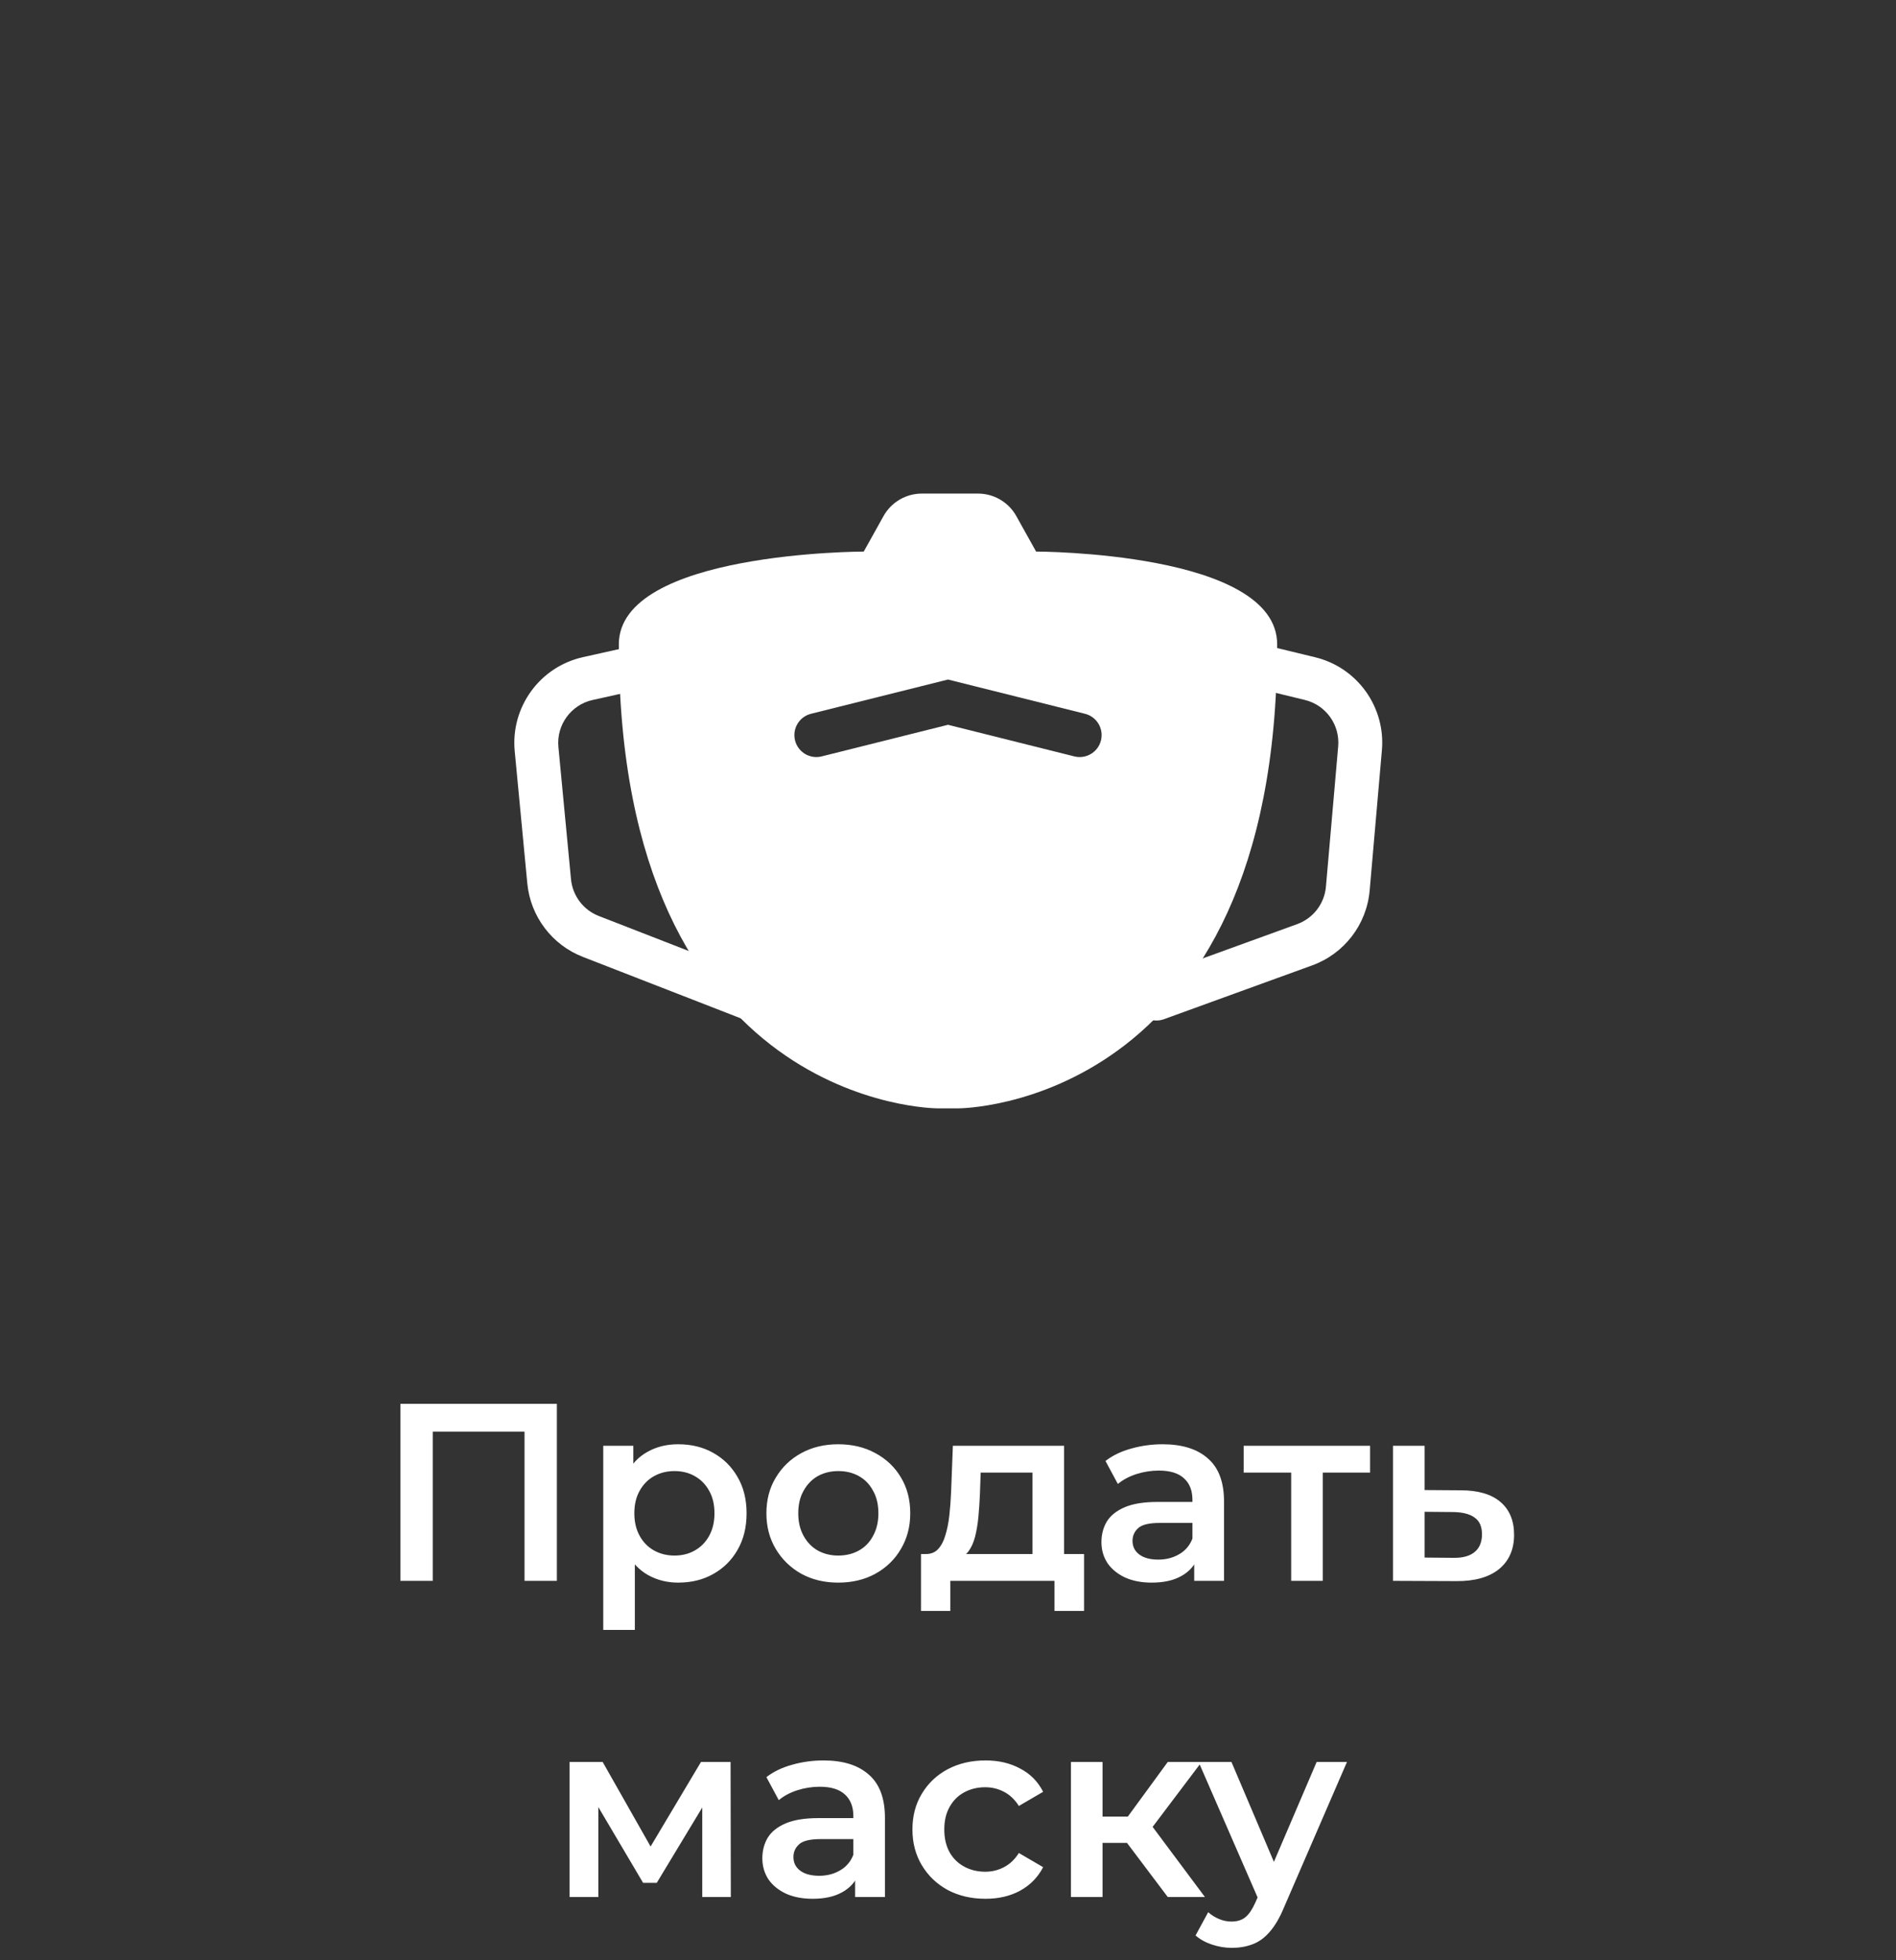 <svg width="90" height="93" viewBox="0 0 90 93" fill="none" xmlns="http://www.w3.org/2000/svg">
<rect x="0" y="0" width="90" height="93" fill="#333333" stroke="none"/>
<path d="M19.006 75V66.6H26.434V75H24.898V67.536L25.258 67.92H20.182L20.542 67.536V75H19.006ZM32.187 75.084C31.667 75.084 31.191 74.964 30.759 74.724C30.335 74.484 29.995 74.124 29.739 73.644C29.491 73.156 29.367 72.54 29.367 71.796C29.367 71.044 29.487 70.428 29.727 69.948C29.975 69.468 30.311 69.112 30.735 68.88C31.159 68.64 31.643 68.52 32.187 68.52C32.819 68.52 33.375 68.656 33.855 68.928C34.343 69.2 34.727 69.58 35.007 70.068C35.295 70.556 35.439 71.132 35.439 71.796C35.439 72.46 35.295 73.04 35.007 73.536C34.727 74.024 34.343 74.404 33.855 74.676C33.375 74.948 32.819 75.084 32.187 75.084ZM28.635 77.328V68.592H30.063V70.104L30.015 71.808L30.135 73.512V77.328H28.635ZM32.019 73.8C32.379 73.8 32.699 73.72 32.979 73.56C33.267 73.4 33.495 73.168 33.663 72.864C33.831 72.56 33.915 72.204 33.915 71.796C33.915 71.38 33.831 71.024 33.663 70.728C33.495 70.424 33.267 70.192 32.979 70.032C32.699 69.872 32.379 69.792 32.019 69.792C31.659 69.792 31.335 69.872 31.047 70.032C30.759 70.192 30.531 70.424 30.363 70.728C30.195 71.024 30.111 71.38 30.111 71.796C30.111 72.204 30.195 72.56 30.363 72.864C30.531 73.168 30.759 73.4 31.047 73.56C31.335 73.72 31.659 73.8 32.019 73.8ZM39.788 75.084C39.132 75.084 38.548 74.944 38.036 74.664C37.524 74.376 37.12 73.984 36.824 73.488C36.528 72.992 36.38 72.428 36.38 71.796C36.38 71.156 36.528 70.592 36.824 70.104C37.12 69.608 37.524 69.22 38.036 68.94C38.548 68.66 39.132 68.52 39.788 68.52C40.452 68.52 41.04 68.66 41.552 68.94C42.072 69.22 42.476 69.604 42.764 70.092C43.06 70.58 43.208 71.148 43.208 71.796C43.208 72.428 43.06 72.992 42.764 73.488C42.476 73.984 42.072 74.376 41.552 74.664C41.04 74.944 40.452 75.084 39.788 75.084ZM39.788 73.8C40.156 73.8 40.484 73.72 40.772 73.56C41.06 73.4 41.284 73.168 41.444 72.864C41.612 72.56 41.696 72.204 41.696 71.796C41.696 71.38 41.612 71.024 41.444 70.728C41.284 70.424 41.06 70.192 40.772 70.032C40.484 69.872 40.16 69.792 39.8 69.792C39.432 69.792 39.104 69.872 38.816 70.032C38.536 70.192 38.312 70.424 38.144 70.728C37.976 71.024 37.892 71.38 37.892 71.796C37.892 72.204 37.976 72.56 38.144 72.864C38.312 73.168 38.536 73.4 38.816 73.56C39.104 73.72 39.428 73.8 39.788 73.8ZM49.011 74.304V69.864H46.551L46.515 70.896C46.499 71.264 46.475 71.62 46.443 71.964C46.411 72.3 46.359 72.612 46.287 72.9C46.215 73.18 46.111 73.412 45.975 73.596C45.839 73.78 45.659 73.9 45.435 73.956L43.947 73.728C44.187 73.728 44.379 73.652 44.523 73.5C44.675 73.34 44.791 73.124 44.871 72.852C44.959 72.572 45.023 72.256 45.063 71.904C45.103 71.544 45.131 71.172 45.147 70.788L45.231 68.592H50.511V74.304H49.011ZM43.719 76.428V73.728H51.459V76.428H50.055V75H45.111V76.428H43.719ZM56.687 75V73.704L56.603 73.428V71.16C56.603 70.72 56.471 70.38 56.207 70.14C55.943 69.892 55.543 69.768 55.007 69.768C54.647 69.768 54.291 69.824 53.939 69.936C53.595 70.048 53.303 70.204 53.063 70.404L52.475 69.312C52.819 69.048 53.227 68.852 53.699 68.724C54.179 68.588 54.675 68.52 55.187 68.52C56.115 68.52 56.831 68.744 57.335 69.192C57.847 69.632 58.103 70.316 58.103 71.244V75H56.687ZM54.671 75.084C54.191 75.084 53.771 75.004 53.411 74.844C53.051 74.676 52.771 74.448 52.571 74.16C52.379 73.864 52.283 73.532 52.283 73.164C52.283 72.804 52.367 72.48 52.535 72.192C52.711 71.904 52.995 71.676 53.387 71.508C53.779 71.34 54.299 71.256 54.947 71.256H56.807V72.252H55.055C54.543 72.252 54.199 72.336 54.023 72.504C53.847 72.664 53.759 72.864 53.759 73.104C53.759 73.376 53.867 73.592 54.083 73.752C54.299 73.912 54.599 73.992 54.983 73.992C55.351 73.992 55.679 73.908 55.967 73.74C56.263 73.572 56.475 73.324 56.603 72.996L56.855 73.896C56.711 74.272 56.451 74.564 56.075 74.772C55.707 74.98 55.239 75.084 54.671 75.084ZM61.291 75V69.504L61.639 69.864H59.035V68.592H65.035V69.864H62.443L62.791 69.504V75H61.291ZM69.339 70.704C70.163 70.704 70.791 70.888 71.223 71.256C71.655 71.624 71.871 72.144 71.871 72.816C71.871 73.512 71.631 74.056 71.151 74.448C70.671 74.832 69.995 75.02 69.123 75.012L66.123 75V68.592H67.623V70.692L69.339 70.704ZM68.991 73.908C69.431 73.916 69.767 73.824 69.999 73.632C70.231 73.44 70.347 73.16 70.347 72.792C70.347 72.424 70.231 72.16 69.999 72C69.775 71.832 69.439 71.744 68.991 71.736L67.623 71.724V73.896L68.991 73.908ZM27.035 90V83.592H28.607L31.187 88.14H30.563L33.275 83.592H34.679L34.691 90H33.335V85.2L33.575 85.356L31.175 89.328H30.527L28.115 85.248L28.403 85.176V90H27.035ZM40.591 90V88.704L40.507 88.428V86.16C40.507 85.72 40.375 85.38 40.111 85.14C39.847 84.892 39.447 84.768 38.911 84.768C38.551 84.768 38.195 84.824 37.843 84.936C37.499 85.048 37.207 85.204 36.967 85.404L36.379 84.312C36.723 84.048 37.131 83.852 37.603 83.724C38.083 83.588 38.579 83.52 39.091 83.52C40.019 83.52 40.735 83.744 41.239 84.192C41.751 84.632 42.007 85.316 42.007 86.244V90H40.591ZM38.575 90.084C38.095 90.084 37.675 90.004 37.315 89.844C36.955 89.676 36.675 89.448 36.475 89.16C36.283 88.864 36.187 88.532 36.187 88.164C36.187 87.804 36.271 87.48 36.439 87.192C36.615 86.904 36.899 86.676 37.291 86.508C37.683 86.34 38.203 86.256 38.851 86.256H40.711V87.252H38.959C38.447 87.252 38.103 87.336 37.927 87.504C37.751 87.664 37.663 87.864 37.663 88.104C37.663 88.376 37.771 88.592 37.987 88.752C38.203 88.912 38.503 88.992 38.887 88.992C39.255 88.992 39.583 88.908 39.871 88.74C40.167 88.572 40.379 88.324 40.507 87.996L40.759 88.896C40.615 89.272 40.355 89.564 39.979 89.772C39.611 89.98 39.143 90.084 38.575 90.084ZM46.779 90.084C46.108 90.084 45.508 89.944 44.98 89.664C44.459 89.376 44.051 88.984 43.755 88.488C43.459 87.992 43.312 87.428 43.312 86.796C43.312 86.156 43.459 85.592 43.755 85.104C44.051 84.608 44.459 84.22 44.98 83.94C45.508 83.66 46.108 83.52 46.779 83.52C47.404 83.52 47.952 83.648 48.423 83.904C48.904 84.152 49.267 84.52 49.516 85.008L48.364 85.68C48.172 85.376 47.935 85.152 47.656 85.008C47.383 84.864 47.087 84.792 46.767 84.792C46.4 84.792 46.068 84.872 45.772 85.032C45.475 85.192 45.243 85.424 45.075 85.728C44.907 86.024 44.824 86.38 44.824 86.796C44.824 87.212 44.907 87.572 45.075 87.876C45.243 88.172 45.475 88.4 45.772 88.56C46.068 88.72 46.4 88.8 46.767 88.8C47.087 88.8 47.383 88.728 47.656 88.584C47.935 88.44 48.172 88.216 48.364 87.912L49.516 88.584C49.267 89.064 48.904 89.436 48.423 89.7C47.952 89.956 47.404 90.084 46.779 90.084ZM55.432 90L53.116 86.928L54.34 86.172L57.196 90H55.432ZM50.836 90V83.592H52.336V90H50.836ZM51.892 87.432V86.184H54.064V87.432H51.892ZM54.484 86.976L53.08 86.808L55.432 83.592H57.04L54.484 86.976ZM58.467 92.412C58.155 92.412 57.843 92.36 57.531 92.256C57.219 92.152 56.959 92.008 56.751 91.824L57.351 90.72C57.503 90.856 57.675 90.964 57.867 91.044C58.059 91.124 58.255 91.164 58.455 91.164C58.727 91.164 58.947 91.096 59.115 90.96C59.283 90.824 59.439 90.596 59.583 90.276L59.955 89.436L60.075 89.256L62.499 83.592H63.939L60.939 90.516C60.739 90.996 60.515 91.376 60.267 91.656C60.027 91.936 59.755 92.132 59.451 92.244C59.155 92.356 58.827 92.412 58.467 92.412ZM59.787 90.228L56.895 83.592H58.455L60.807 89.124L59.787 90.228Z" fill="white"/>
<path fill-rule="evenodd" clip-rule="evenodd" d="M41 26.169C41 26.169 29.375 26.169 29.375 30.571C29.375 52.583 44.496 52.583 44.496 52.583H45.504C45.504 52.583 60.625 52.583 60.625 30.571C60.625 26.169 49.182 26.168 49.182 26.168L48.243 24.485C47.876 23.826 47.179 23.417 46.424 23.417H43.758C43.003 23.417 42.306 23.826 41.938 24.486L41 26.169ZM45.253 32.302L45 32.239L44.747 32.302L38.497 33.864C37.939 34.004 37.6 34.569 37.739 35.128C37.879 35.686 38.444 36.025 39.003 35.886L45 34.386L50.997 35.886C51.556 36.025 52.121 35.686 52.261 35.128C52.4 34.569 52.061 34.004 51.503 33.864L45.253 32.302Z" fill="white"/>
<path fill-rule="evenodd" clip-rule="evenodd" d="M30.913 31.524C31.038 32.086 30.683 32.642 30.122 32.767L28.129 33.21C27.103 33.438 26.407 34.395 26.507 35.441L27.104 41.712C27.179 42.496 27.689 43.171 28.423 43.457L36.002 46.404C36.539 46.613 36.804 47.216 36.596 47.752C36.387 48.289 35.784 48.554 35.248 48.346L27.668 45.398C26.2 44.827 25.18 43.478 25.03 41.91L24.433 35.639C24.234 33.546 25.625 31.632 27.677 31.176L29.67 30.733C30.231 30.608 30.788 30.962 30.913 31.524Z" fill="white"/>
<path fill-rule="evenodd" clip-rule="evenodd" d="M59.339 31.504C59.203 32.063 59.546 32.627 60.105 32.762L61.936 33.207C62.937 33.449 63.61 34.387 63.521 35.412L62.94 42.066C62.87 42.873 62.337 43.567 61.575 43.843L54.541 46.396C54 46.592 53.72 47.19 53.917 47.73C54.113 48.271 54.71 48.55 55.251 48.354L62.286 45.801C63.81 45.248 64.875 43.862 65.016 42.247L65.596 35.593C65.775 33.542 64.429 31.668 62.428 31.182L60.596 30.738C60.037 30.602 59.474 30.945 59.339 31.504Z" fill="white"/>
</svg>
